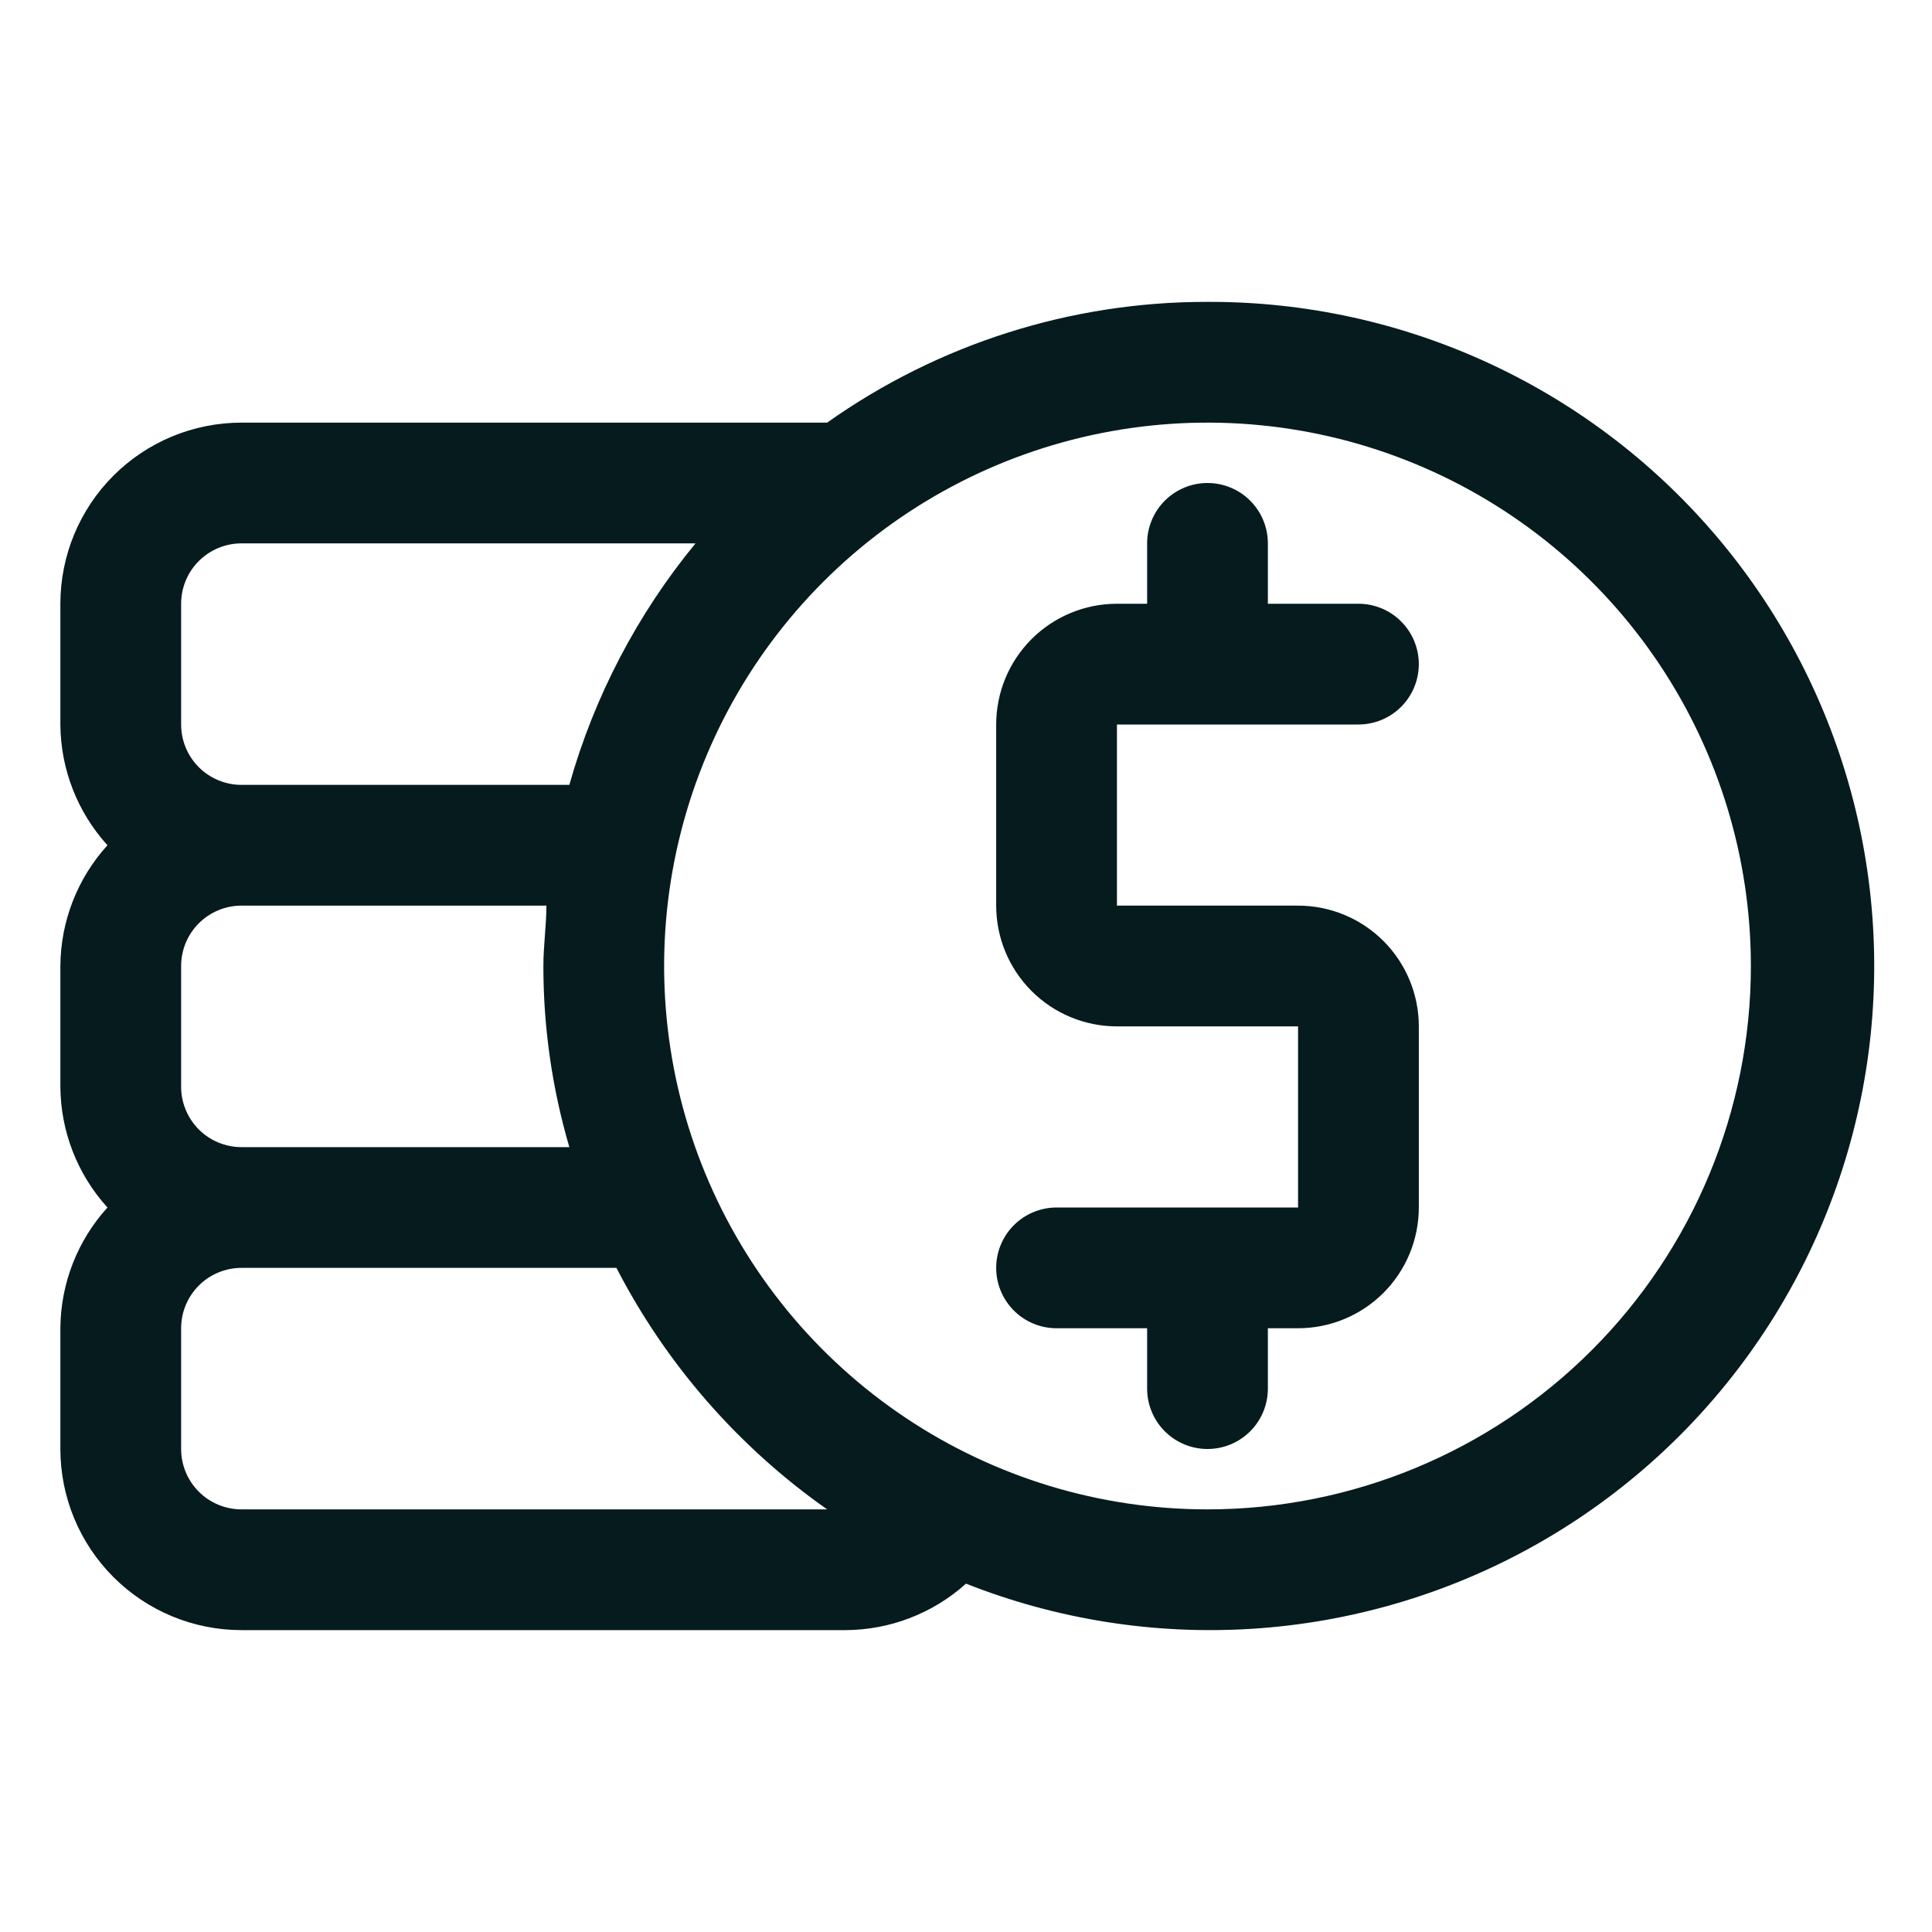 <svg width="512" height="512" viewBox="0 0 512 512" fill="none" xmlns="http://www.w3.org/2000/svg">
<path d="M320 80C283.891 79.934 248.659 91.119 219.2 112H64C51.27 112 39.061 117.057 30.059 126.059C21.057 135.061 16 147.27 16 160V192C16.071 203.841 20.515 215.238 28.48 224C20.515 232.762 16.071 244.159 16 256V288C16.071 299.841 20.515 311.238 28.48 320C20.515 328.762 16.071 340.159 16 352V384C16 396.73 21.057 408.939 30.059 417.941C39.061 426.943 51.27 432 64 432H224C235.82 431.973 247.214 427.587 256 419.68C280.117 429.211 306.042 433.295 331.921 431.64C357.799 429.985 382.993 422.631 405.699 410.106C428.405 397.58 448.063 380.192 463.266 359.184C478.469 338.177 488.843 314.069 493.644 288.586C498.445 263.103 497.556 236.873 491.04 211.773C484.524 186.674 472.542 163.324 455.951 143.394C439.36 123.465 418.569 107.447 395.067 96.488C371.565 85.529 345.932 79.899 320 80ZM48 160C48 155.757 49.686 151.687 52.686 148.686C55.687 145.686 59.757 144 64 144H184.32C168.87 162.793 157.483 184.585 150.88 208H64C59.757 208 55.687 206.314 52.686 203.314C49.686 200.313 48 196.243 48 192V160ZM48 288V256C48 251.757 49.686 247.687 52.686 244.686C55.687 241.686 59.757 240 64 240H144.8C144.8 245.28 144 250.56 144 256C143.996 272.246 146.312 288.409 150.88 304H64C59.757 304 55.687 302.314 52.686 299.314C49.686 296.313 48 292.243 48 288ZM64 400C59.757 400 55.687 398.314 52.686 395.314C49.686 392.313 48 388.243 48 384V352C48 347.757 49.686 343.687 52.686 340.686C55.687 337.686 59.757 336 64 336H163.36C176.534 361.528 195.693 383.487 219.2 400H64ZM320 400C291.519 400 263.679 391.555 239.998 375.732C216.317 359.909 197.86 337.419 186.961 311.106C176.062 284.794 173.211 255.84 178.767 227.907C184.323 199.974 198.038 174.315 218.177 154.177C238.315 134.038 263.974 120.323 291.907 114.767C319.84 109.211 348.794 112.062 375.106 122.961C401.419 133.86 423.909 152.317 439.732 175.998C455.555 199.679 464 227.519 464 256C464 294.191 448.829 330.818 421.823 357.823C394.818 384.829 358.191 400 320 400Z" fill="#061B1E"/>
<path d="M360 192C364.243 192 368.313 190.314 371.314 187.314C374.314 184.313 376 180.243 376 176C376 171.757 374.314 167.687 371.314 164.686C368.313 161.686 364.243 160 360 160H336V144C336 139.757 334.314 135.687 331.314 132.686C328.313 129.686 324.243 128 320 128C315.757 128 311.687 129.686 308.686 132.686C305.686 135.687 304 139.757 304 144V160H296C287.513 160 279.374 163.371 273.373 169.373C267.371 175.374 264 183.513 264 192V240C264 248.487 267.371 256.626 273.373 262.627C279.374 268.629 287.513 272 296 272H344V320H280C275.757 320 271.687 321.686 268.686 324.686C265.686 327.687 264 331.757 264 336C264 340.243 265.686 344.313 268.686 347.314C271.687 350.314 275.757 352 280 352H304V368C304 372.243 305.686 376.313 308.686 379.314C311.687 382.314 315.757 384 320 384C324.243 384 328.313 382.314 331.314 379.314C334.314 376.313 336 372.243 336 368V352H344C352.487 352 360.626 348.629 366.627 342.627C372.629 336.626 376 328.487 376 320V272C376 263.513 372.629 255.374 366.627 249.373C360.626 243.371 352.487 240 344 240H296V192H360Z" fill="#061B1E"/>
</svg>
